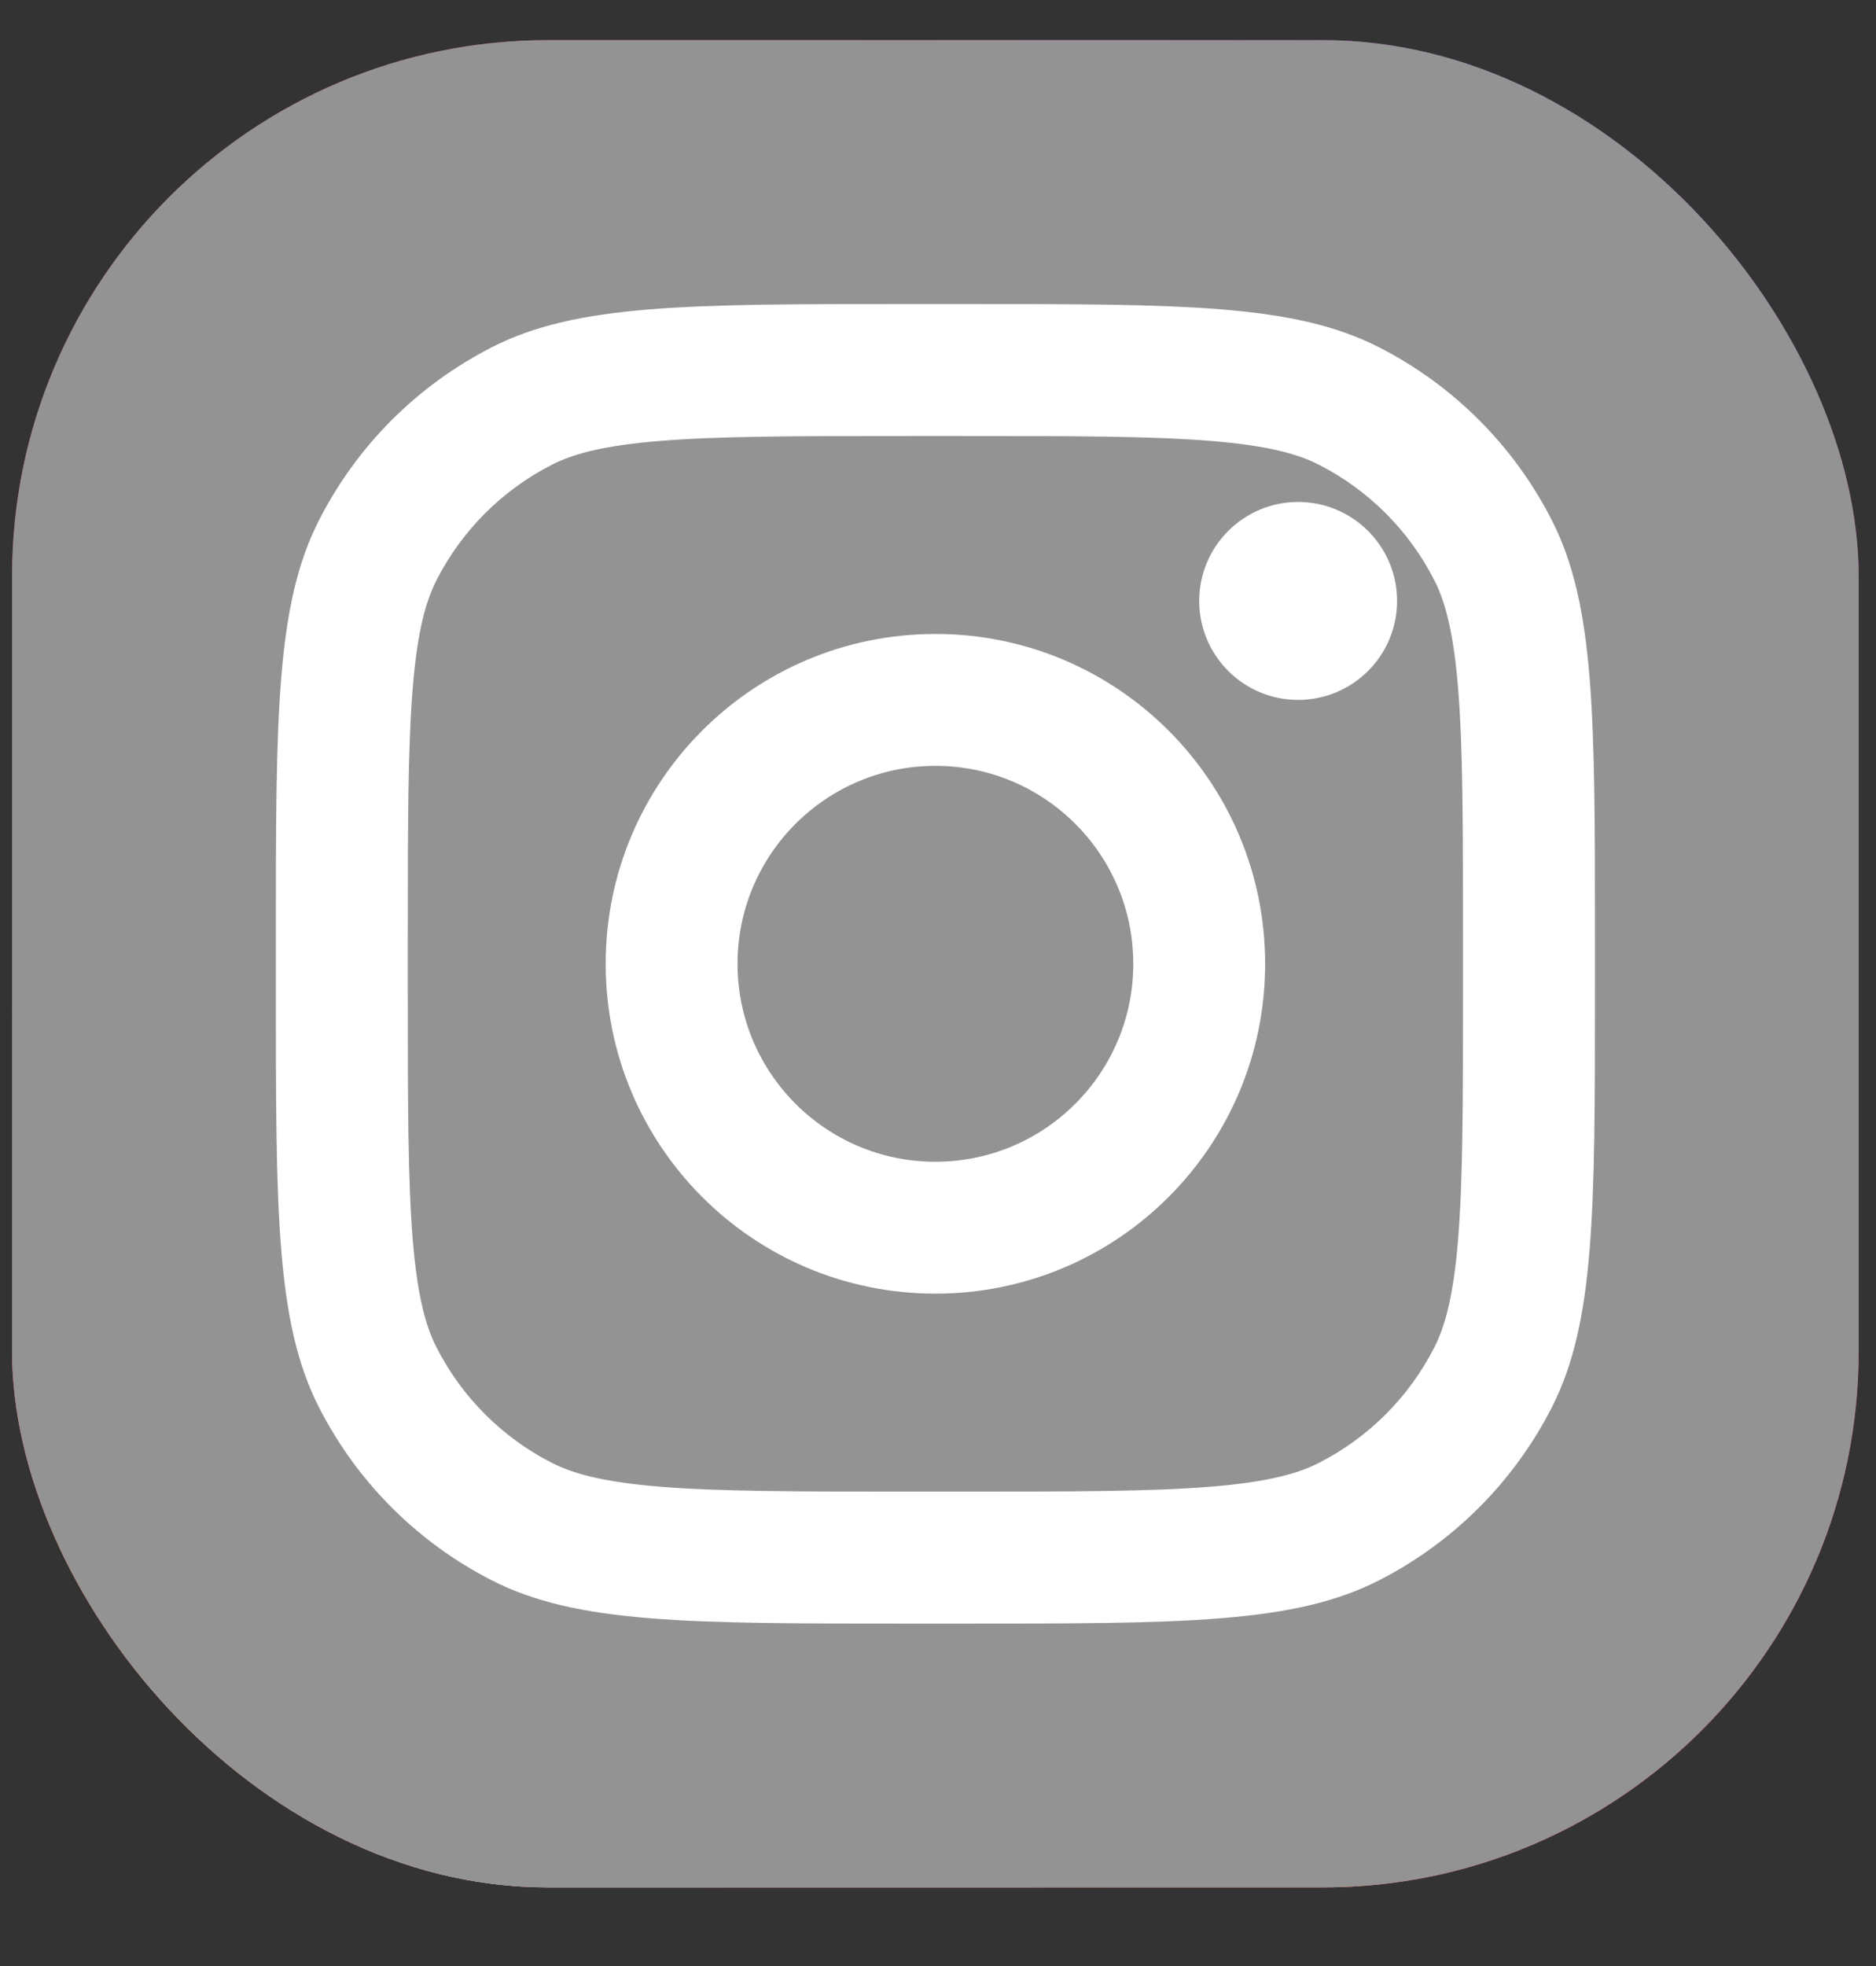 <svg width="21" height="22" viewBox="0 0 21 22" fill="none" xmlns="http://www.w3.org/2000/svg">
<rect x="0" y="0" width="21" height="22" fill="#333333" stroke="none"/>
<rect x="0.135" y="0.449" width="20.671" height="20.671" rx="6" fill="url(#paint0_radial_134_200)"/>
<rect x="0.135" y="0.449" width="20.671" height="20.671" rx="6" fill="url(#paint1_radial_134_200)"/>
<rect x="0.135" y="0.449" width="20.671" height="20.671" rx="6" fill="#939393"/>
<path d="M15.639 6.725C15.639 7.336 15.143 7.832 14.531 7.832C13.92 7.832 13.424 7.336 13.424 6.725C13.424 6.113 13.92 5.617 14.531 5.617C15.143 5.617 15.639 6.113 15.639 6.725Z" fill="white"/>
<path fill-rule="evenodd" clip-rule="evenodd" d="M10.471 14.476C12.509 14.476 14.162 12.824 14.162 10.785C14.162 8.746 12.509 7.094 10.471 7.094C8.432 7.094 6.78 8.746 6.78 10.785C6.78 12.824 8.432 14.476 10.471 14.476ZM10.471 13C11.694 13 12.686 12.008 12.686 10.785C12.686 9.562 11.694 8.57 10.471 8.57C9.248 8.57 8.256 9.562 8.256 10.785C8.256 12.008 9.248 13 10.471 13Z" fill="white"/>
<path fill-rule="evenodd" clip-rule="evenodd" d="M3.088 10.49C3.088 8.009 3.088 6.768 3.571 5.821C3.996 4.987 4.673 4.31 5.507 3.885C6.454 3.402 7.695 3.402 10.176 3.402H10.766C13.247 3.402 14.487 3.402 15.435 3.885C16.268 4.31 16.946 4.987 17.371 5.821C17.854 6.768 17.854 8.009 17.854 10.49V11.08C17.854 13.561 17.854 14.802 17.371 15.749C16.946 16.582 16.268 17.26 15.435 17.685C14.487 18.168 13.247 18.168 10.766 18.168H10.176C7.695 18.168 6.454 18.168 5.507 17.685C4.673 17.26 3.996 16.582 3.571 15.749C3.088 14.802 3.088 13.561 3.088 11.08V10.49ZM10.176 4.879H10.766C12.031 4.879 12.891 4.88 13.555 4.934C14.203 4.987 14.534 5.083 14.765 5.201C15.32 5.484 15.772 5.936 16.055 6.491C16.173 6.722 16.269 7.053 16.322 7.701C16.376 8.365 16.377 9.225 16.377 10.49V11.08C16.377 12.345 16.376 13.205 16.322 13.869C16.269 14.517 16.173 14.848 16.055 15.079C15.772 15.634 15.32 16.086 14.765 16.369C14.534 16.487 14.203 16.583 13.555 16.636C12.891 16.69 12.031 16.691 10.766 16.691H10.176C8.911 16.691 8.051 16.69 7.386 16.636C6.739 16.583 6.408 16.487 6.177 16.369C5.622 16.086 5.17 15.634 4.887 15.079C4.769 14.848 4.673 14.517 4.62 13.869C4.566 13.205 4.565 12.345 4.565 11.08V10.49C4.565 9.225 4.566 8.365 4.62 7.701C4.673 7.053 4.769 6.722 4.887 6.491C5.17 5.936 5.622 5.484 6.177 5.201C6.408 5.083 6.739 4.987 7.386 4.934C8.051 4.88 8.911 4.879 10.176 4.879Z" fill="white"/>
<defs>
<radialGradient id="paint0_radial_134_200" cx="0" cy="0" r="1" gradientUnits="userSpaceOnUse" gradientTransform="translate(7.518 15.953) rotate(-55.376) scale(18.84)">
<stop stop-color="#B13589"/>
<stop offset="0.793" stop-color="#C62F94"/>
<stop offset="1" stop-color="#8A3AC8"/>
</radialGradient>
<radialGradient id="paint1_radial_134_200" cx="0" cy="0" r="1" gradientUnits="userSpaceOnUse" gradientTransform="translate(6.78 21.859) rotate(-65.136) scale(16.68)">
<stop stop-color="#E0E8B7"/>
<stop offset="0.445" stop-color="#FB8A2E"/>
<stop offset="0.715" stop-color="#E2425C"/>
<stop offset="1" stop-color="#E2425C" stop-opacity="0"/>
</radialGradient>
</defs>
</svg>
